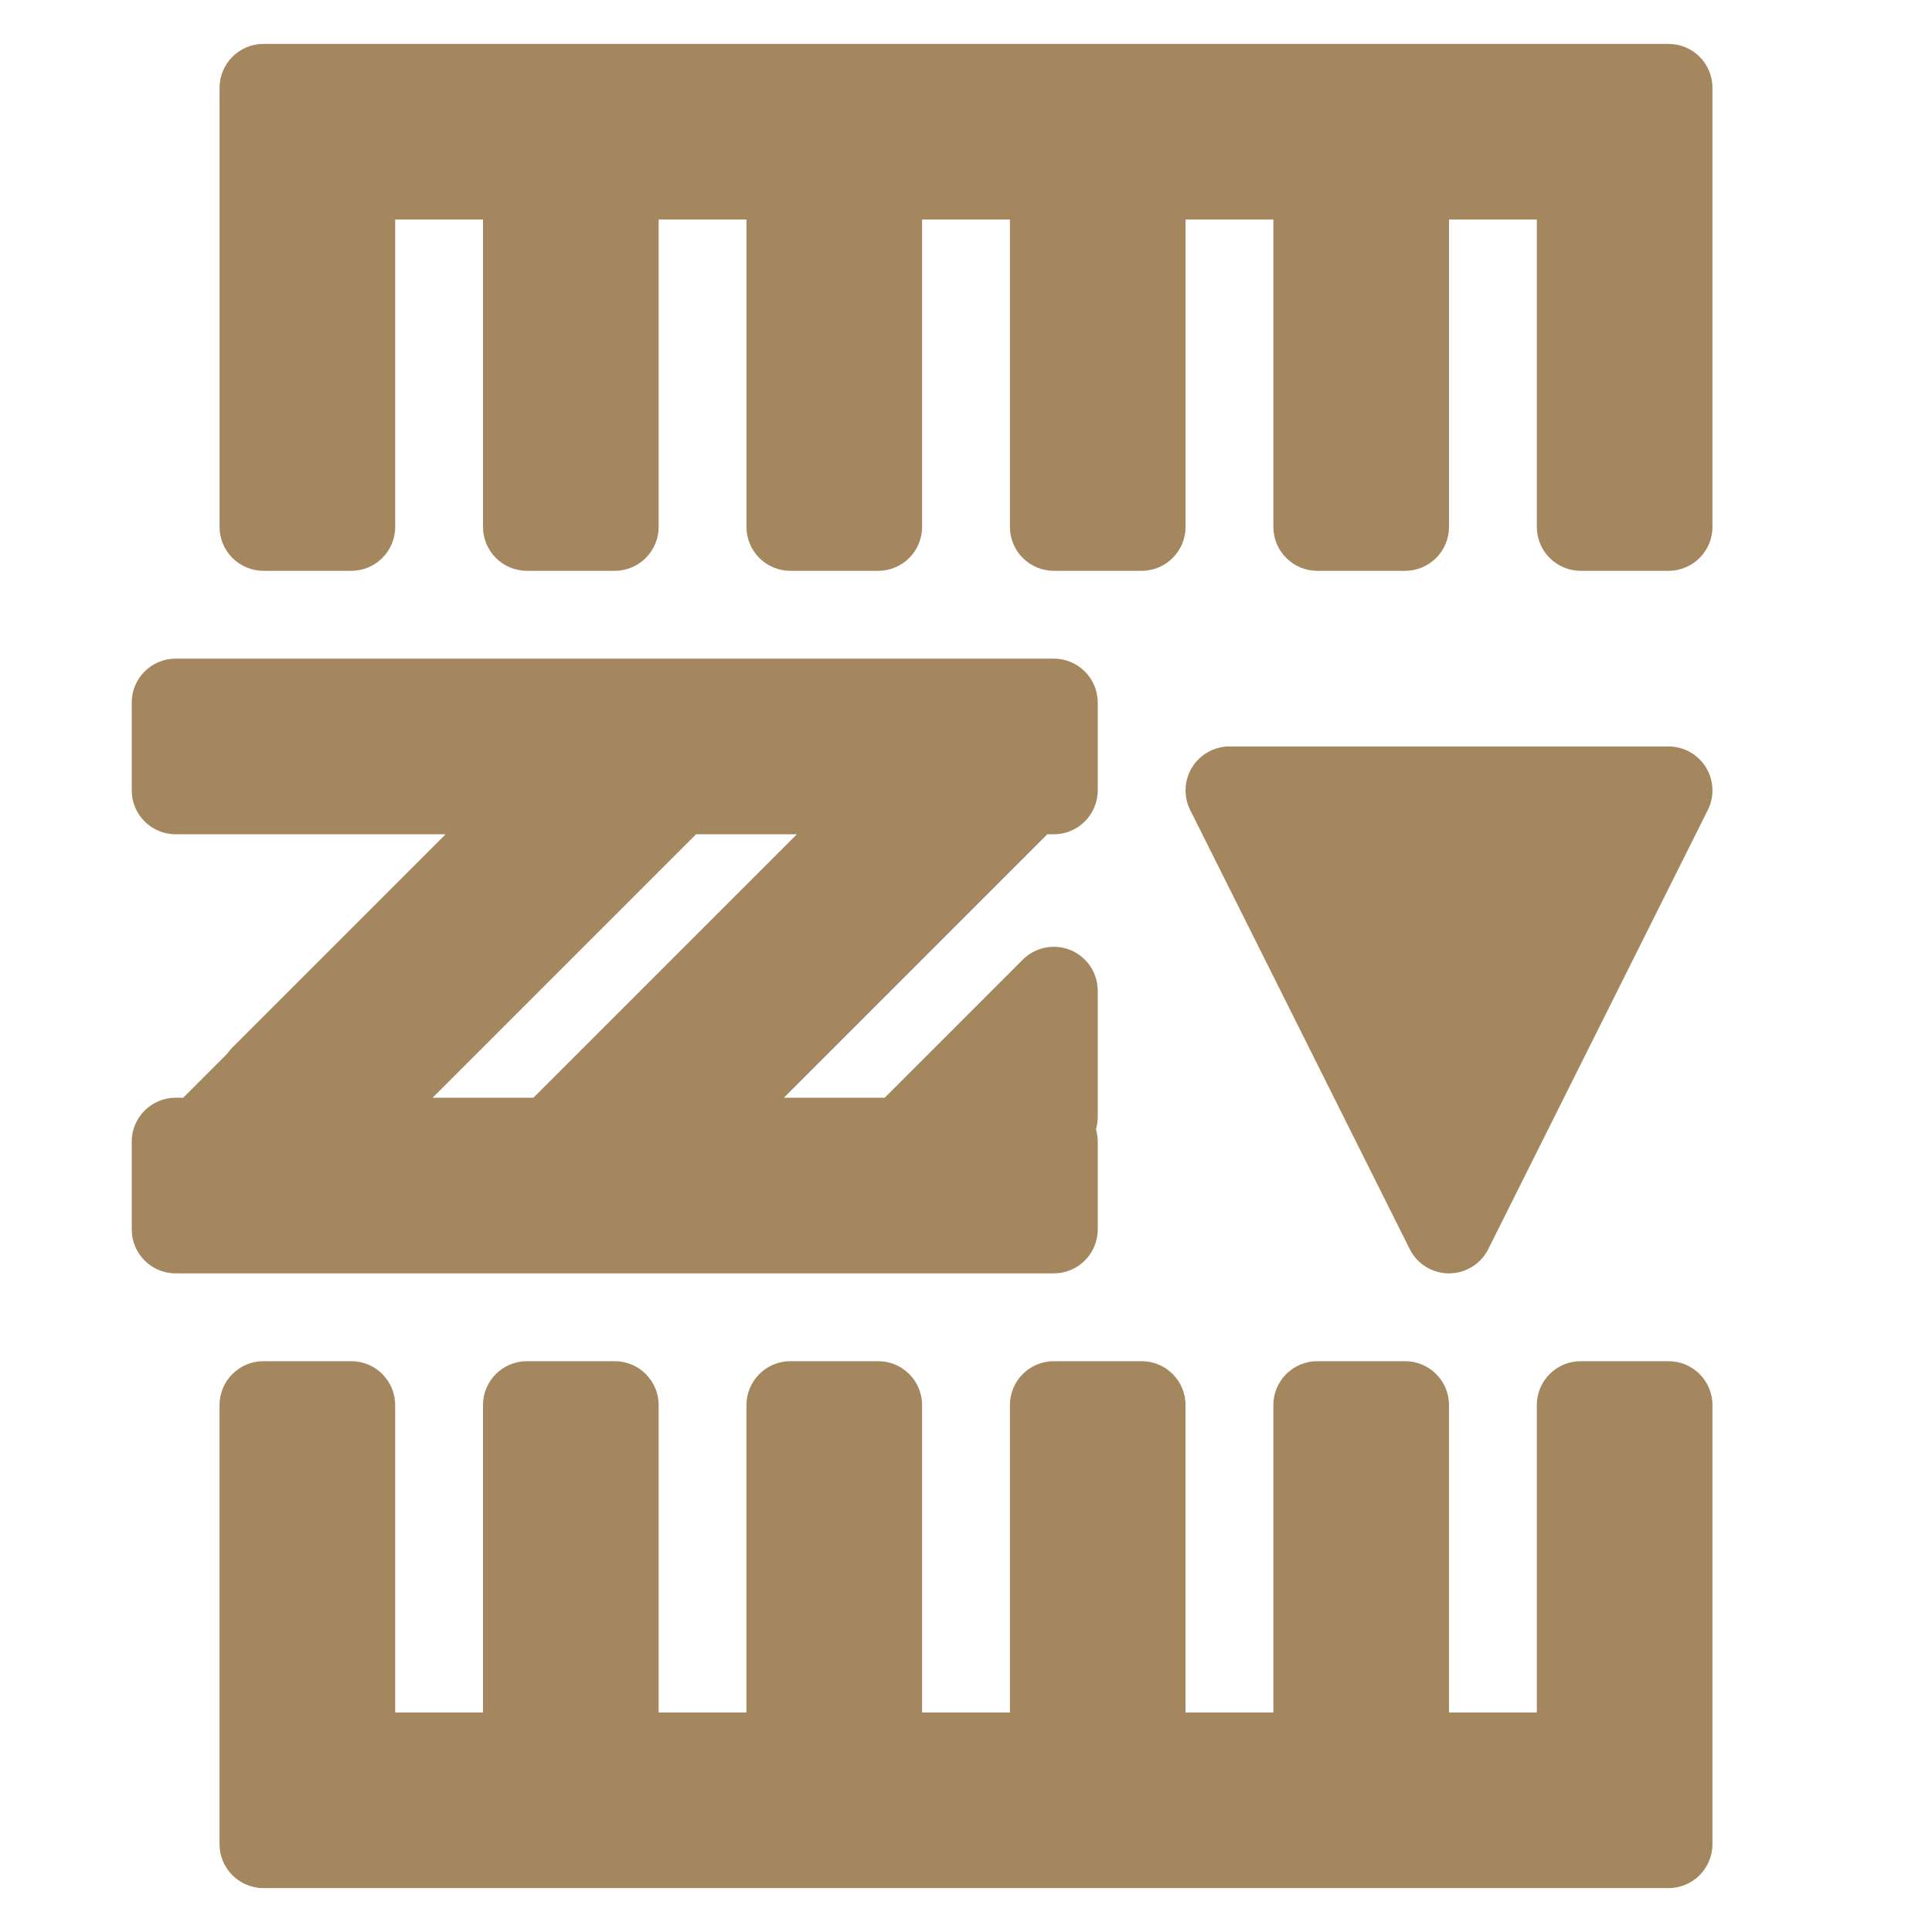 <svg viewBox="0 0 22 22" xmlns="http://www.w3.org/2000/svg"><path fill="rgb(165, 135, 95)" d="m19.5 1v5c0 .276-.224.5-.5.5h-1c-.276 0-.5-.224-.5-.5v-3.5h-1v3.5c0 .276-.224.5-.5.5h-1c-.276 0-.5-.224-.5-.5v-3.5h-1v3.5c0 .276-.224.5-.5.5h-1c-.276 0-.5-.224-.5-.5v-3.5h-1v3.5c0 .276-.224.5-.5.5h-1c-.276 0-.5-.224-.5-.5v-3.5h-1v3.5c0 .276-.224.5-.5.5h-1c-.276 0-.5-.224-.5-.5v-3.5h-1v3.5c0 .276-.224.5-.5.5h-1c-.276 0-.5-.224-.5-.5v-5c0-.276.224-.5.5-.5h16c.276 0 .5.224.5.5zm-.053 8.224-2.5 5c-.084.169-.258.276-.447.276s-.363-.107-.447-.276l-2.5-5c-.078-.155-.069-.339.022-.487.091-.147.252-.237.425-.237h5c.173 0 .334.09.425.237.091.148.1.332.022.487zm-14.947 6.776v3.5h1v-3.5c0-.276.224-.5.5-.5h1c.276 0 .5.224.5.5v3.5h1v-3.5c0-.276.224-.5.5-.5h1c.276 0 .5.224.5.5v3.5h1v-3.5c0-.276.224-.5.5-.5h1c.276 0 .5.224.5.5v3.5h1v-3.5c0-.276.224-.5.5-.5h1c.276 0 .5.224.5.5v3.5h1v-3.5c0-.276.224-.5.5-.5h1c.276 0 .5.224.5.5v5c0 .276-.224.5-.5.5h-16c-.276 0-.5-.224-.5-.5v-5c0-.276.224-.5.5-.5h1c.276 0 .5.224.5.5zm8-8v1c0 .276-.224.5-.5.5h-.074l-3 3h1.148l1.572-1.572c.143-.143.359-.186.545-.109.187.078.309.26.309.462v1.438c0 .048-.007.095-.02.14.013.045.02.092.02.141v1c0 .276-.224.5-.5.5h-10c-.276 0-.5-.224-.5-.5v-1c0-.276.224-.5.5-.5h.086l.502-.502c.017-.025.037-.049.058-.07l2.428-2.428h-3.074c-.276 0-.5-.224-.5-.5v-1c0-.276.224-.5.5-.5h10c.276 0 .5.224.5.5zm-7.574 4.5h1.148l3-3h-1.148z"/></svg>